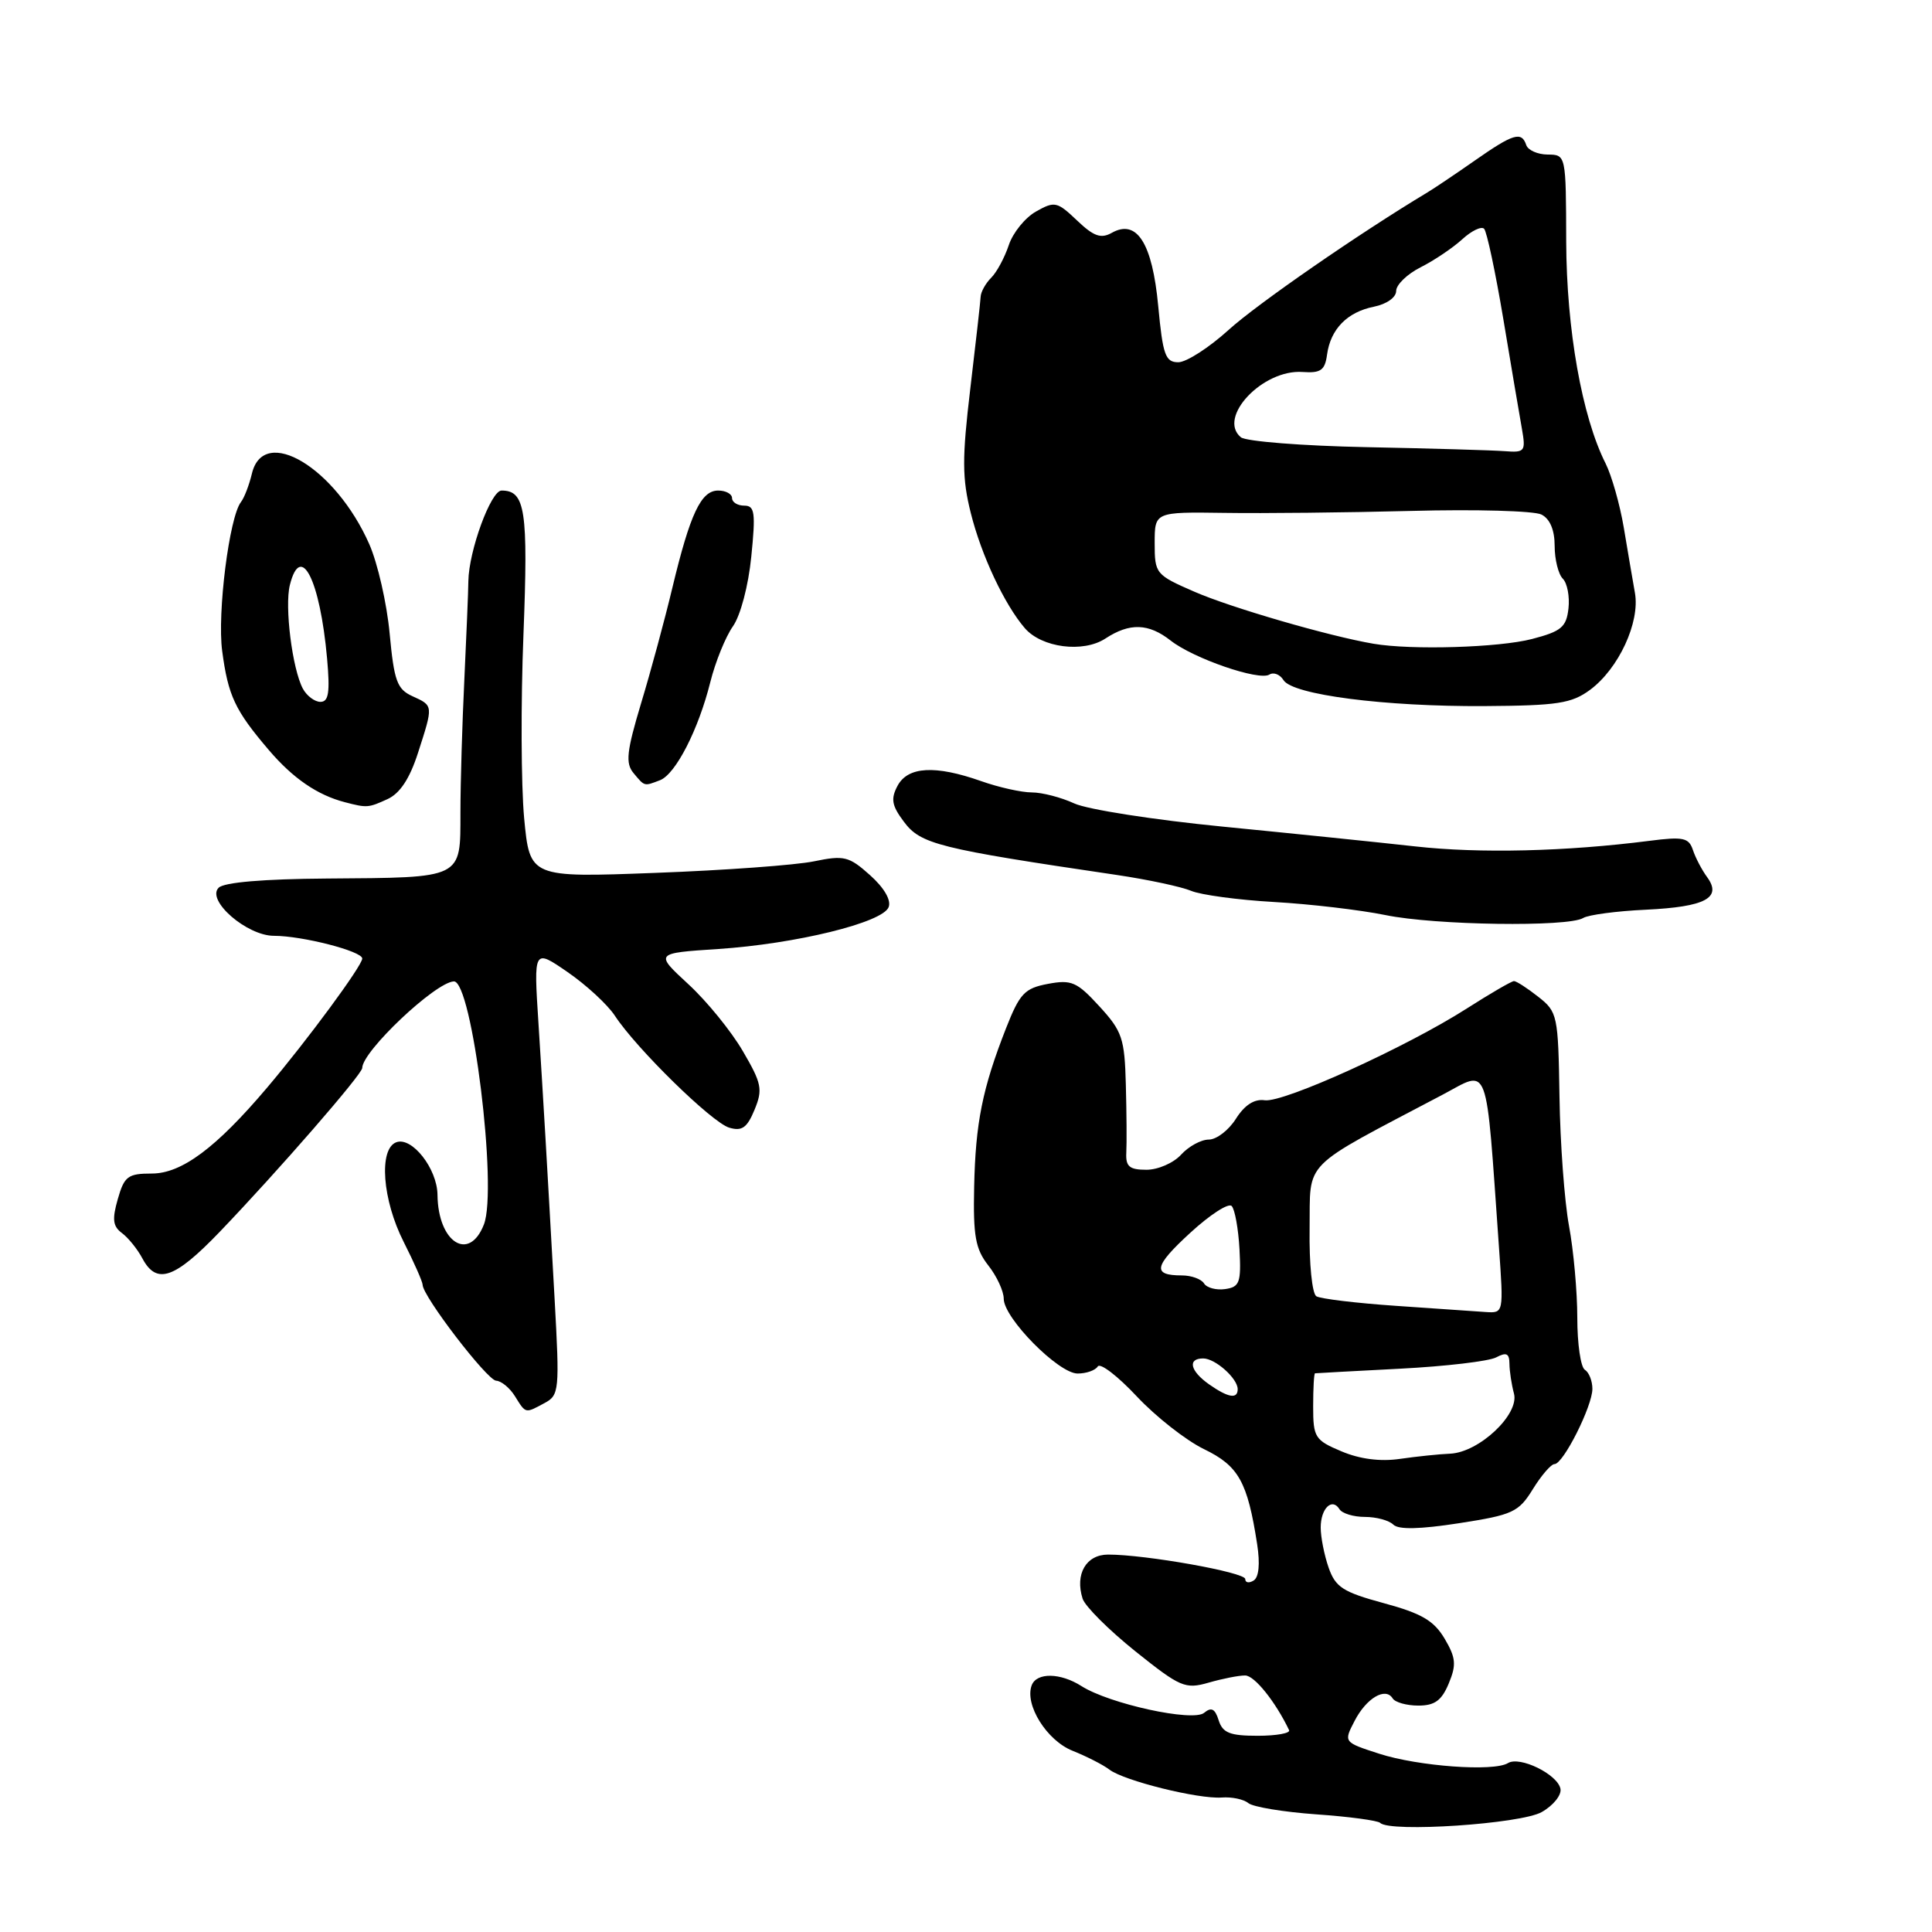 <?xml version="1.0" encoding="UTF-8" standalone="no"?>
<!DOCTYPE svg PUBLIC "-//W3C//DTD SVG 1.1//EN" "http://www.w3.org/Graphics/SVG/1.1/DTD/svg11.dtd" >
<svg xmlns="http://www.w3.org/2000/svg" xmlns:xlink="http://www.w3.org/1999/xlink" version="1.1" viewBox="0 0 256 256">
 <g >
 <path fill="currentColor"
d=" M 204.28 240.11 C 205.81 239.25 206.93 237.86 206.77 237.03 C 206.40 235.11 201.38 232.65 199.81 233.62 C 197.93 234.78 187.94 234.05 182.76 232.38 C 178.03 230.85 178.03 230.85 179.48 228.05 C 181.04 225.01 183.58 223.51 184.53 225.04 C 184.85 225.57 186.39 226.00 187.94 226.00 C 190.11 226.00 191.03 225.33 191.97 223.06 C 193.00 220.59 192.91 219.66 191.42 217.13 C 190.00 214.74 188.36 213.78 183.37 212.43 C 177.95 210.96 176.96 210.32 176.05 207.72 C 175.47 206.06 175.00 203.67 175.00 202.41 C 175.00 199.87 176.51 198.40 177.49 199.98 C 177.84 200.54 179.35 201.00 180.86 201.00 C 182.37 201.00 184.06 201.46 184.62 202.02 C 185.30 202.70 188.13 202.64 193.35 201.83 C 200.46 200.73 201.23 200.37 203.11 197.32 C 204.24 195.49 205.53 194.00 205.98 194.00 C 207.14 194.00 211.00 186.32 211.00 184.03 C 211.00 182.98 210.55 181.84 210.00 181.50 C 209.45 181.16 209.00 178.07 209.00 174.62 C 209.00 171.18 208.51 165.70 207.90 162.43 C 207.30 159.17 206.73 151.47 206.64 145.33 C 206.47 134.53 206.38 134.08 203.83 132.08 C 202.37 130.93 200.93 130.00 200.61 130.00 C 200.30 130.00 197.49 131.63 194.36 133.63 C 186.37 138.74 170.06 146.15 167.58 145.79 C 166.20 145.59 164.92 146.42 163.76 148.25 C 162.81 149.76 161.19 151.00 160.17 151.00 C 159.15 151.00 157.50 151.90 156.50 153.00 C 155.50 154.10 153.44 155.00 151.91 155.00 C 149.65 155.00 149.15 154.57 149.24 152.75 C 149.31 151.51 149.28 147.46 149.18 143.74 C 149.02 137.59 148.70 136.64 145.67 133.34 C 142.70 130.10 141.98 129.78 138.85 130.37 C 135.77 130.95 135.12 131.63 133.30 136.26 C 130.17 144.25 129.26 148.78 129.08 157.28 C 128.94 163.77 129.25 165.50 130.95 167.67 C 132.08 169.10 133.00 171.09 133.00 172.09 C 133.00 174.65 140.26 182.00 142.79 182.00 C 143.94 182.00 145.14 181.58 145.46 181.06 C 145.78 180.55 148.10 182.33 150.62 185.02 C 153.14 187.71 157.15 190.86 159.54 192.02 C 164.13 194.24 165.30 196.34 166.58 204.62 C 166.98 207.22 166.81 209.00 166.11 209.43 C 165.50 209.81 165.00 209.72 165.00 209.23 C 165.00 208.34 151.77 205.98 146.82 205.99 C 143.91 206.00 142.42 208.58 143.45 211.83 C 143.77 212.84 146.91 215.97 150.42 218.79 C 156.40 223.57 157.04 223.85 160.15 222.96 C 161.99 222.43 164.16 222.00 164.99 222.01 C 166.23 222.01 169.01 225.49 170.81 229.25 C 171.01 229.66 169.13 230.00 166.65 230.00 C 162.97 230.00 162.01 229.62 161.48 227.95 C 161.00 226.41 160.51 226.16 159.55 226.96 C 158.07 228.19 146.99 225.77 143.29 223.41 C 140.51 221.64 137.37 221.59 136.71 223.30 C 135.73 225.87 138.70 230.63 142.13 231.99 C 143.98 232.73 146.18 233.85 147.00 234.48 C 148.93 235.96 158.79 238.41 161.90 238.18 C 163.21 238.08 164.79 238.41 165.41 238.92 C 166.02 239.43 170.07 240.10 174.41 240.41 C 178.75 240.71 182.56 241.23 182.88 241.54 C 184.17 242.84 201.53 241.68 204.28 240.11 Z  M 72.16 185.91 C 74.10 184.87 74.16 184.24 73.49 172.16 C 72.41 152.77 72.03 146.35 71.35 135.60 C 70.71 125.71 70.71 125.71 75.20 128.80 C 77.67 130.50 80.49 133.10 81.46 134.57 C 84.31 138.93 94.32 148.73 96.62 149.42 C 98.31 149.92 98.99 149.45 99.98 147.05 C 101.09 144.36 100.94 143.57 98.43 139.28 C 96.90 136.65 93.65 132.65 91.20 130.40 C 86.76 126.30 86.76 126.30 95.13 125.75 C 105.45 125.07 116.97 122.25 117.75 120.20 C 118.11 119.27 117.15 117.63 115.28 115.96 C 112.49 113.46 111.84 113.31 107.86 114.13 C 105.46 114.63 96.01 115.32 86.85 115.66 C 70.20 116.29 70.20 116.29 69.45 108.39 C 69.05 104.05 69.00 93.12 69.36 84.10 C 70.00 67.58 69.61 65.00 66.46 65.00 C 65.04 65.00 62.12 72.99 62.06 77.00 C 62.05 78.38 61.80 84.22 61.53 90.00 C 61.25 95.78 61.01 103.73 61.01 107.68 C 61.00 116.50 61.46 116.28 43.30 116.41 C 34.92 116.47 29.69 116.91 28.97 117.63 C 27.30 119.30 32.71 124.00 36.30 124.00 C 40.06 124.00 48.00 126.04 48.00 127.01 C 48.00 127.95 40.74 137.81 35.40 144.11 C 28.65 152.09 24.07 155.50 20.12 155.50 C 16.95 155.50 16.47 155.86 15.61 158.88 C 14.84 161.56 14.95 162.49 16.15 163.38 C 16.99 164.00 18.21 165.51 18.87 166.75 C 20.75 170.27 23.12 169.46 29.09 163.25 C 36.76 155.26 48.00 142.34 48.00 141.51 C 48.00 139.31 57.65 130.18 60.13 130.04 C 62.55 129.90 65.97 157.49 64.12 162.25 C 62.16 167.27 58.04 164.64 57.97 158.32 C 57.93 154.84 54.57 150.57 52.50 151.36 C 50.16 152.26 50.66 159.00 53.50 164.58 C 54.87 167.29 55.99 169.83 56.00 170.24 C 56.00 171.75 64.55 182.89 65.74 182.95 C 66.42 182.98 67.55 183.90 68.23 185.00 C 69.69 187.34 69.56 187.31 72.16 185.91 Z  M 209.78 121.64 C 210.46 121.22 214.20 120.72 218.11 120.54 C 225.98 120.16 228.21 118.97 226.20 116.22 C 225.51 115.28 224.66 113.66 224.32 112.63 C 223.78 111.00 223.03 110.84 218.60 111.41 C 207.50 112.83 196.08 113.11 187.50 112.15 C 182.55 111.60 171.07 110.42 162.00 109.53 C 152.93 108.64 144.08 107.26 142.35 106.46 C 140.62 105.66 138.08 105.00 136.72 105.00 C 135.36 105.00 132.34 104.33 130.00 103.50 C 123.93 101.36 120.30 101.56 118.93 104.12 C 118.01 105.85 118.16 106.74 119.76 108.87 C 121.98 111.86 124.30 112.44 148.00 115.94 C 152.12 116.55 156.55 117.50 157.83 118.04 C 159.11 118.58 164.06 119.25 168.83 119.52 C 173.60 119.79 180.23 120.57 183.57 121.25 C 190.15 122.61 207.79 122.86 209.78 121.64 Z  M 51.34 105.89 C 52.99 105.14 54.28 103.19 55.38 99.78 C 57.43 93.43 57.44 93.52 54.65 92.25 C 52.61 91.32 52.22 90.24 51.63 83.94 C 51.26 79.95 50.04 74.62 48.93 72.10 C 44.46 61.97 34.94 56.24 33.38 62.75 C 33.02 64.26 32.37 65.96 31.93 66.52 C 30.38 68.51 28.77 81.24 29.44 86.26 C 30.23 92.19 31.13 94.12 35.60 99.36 C 38.80 103.12 42.04 105.35 45.71 106.30 C 48.63 107.06 48.80 107.05 51.34 105.89 Z  M 87.46 103.38 C 89.52 102.58 92.55 96.68 94.12 90.38 C 94.79 87.70 96.14 84.38 97.11 83.00 C 98.12 81.57 99.17 77.60 99.55 73.75 C 100.14 67.92 100.01 67.00 98.62 67.00 C 97.73 67.00 97.00 66.55 97.00 66.00 C 97.00 65.45 96.17 65.00 95.16 65.00 C 92.89 65.00 91.45 68.06 89.09 77.89 C 88.09 82.08 86.23 88.96 84.95 93.18 C 83.03 99.57 82.86 101.13 83.94 102.43 C 85.44 104.23 85.32 104.20 87.46 103.38 Z  M 210.69 91.41 C 214.48 88.60 217.32 82.47 216.64 78.58 C 216.34 76.88 215.67 72.98 215.16 69.91 C 214.64 66.83 213.55 63.01 212.75 61.41 C 209.62 55.21 207.57 43.66 207.53 32.00 C 207.50 20.51 207.50 20.50 205.08 20.48 C 203.74 20.47 202.47 19.90 202.24 19.23 C 201.62 17.37 200.53 17.70 195.45 21.25 C 192.89 23.04 190.05 24.95 189.15 25.49 C 180.03 30.97 166.59 40.27 162.79 43.72 C 160.20 46.07 157.20 48.00 156.13 48.00 C 154.42 48.00 154.08 47.04 153.47 40.55 C 152.69 32.21 150.64 28.98 147.32 30.85 C 145.88 31.66 144.92 31.32 142.71 29.21 C 140.08 26.71 139.75 26.63 137.29 28.02 C 135.84 28.83 134.21 30.84 133.67 32.48 C 133.12 34.12 132.08 36.07 131.34 36.80 C 130.60 37.54 129.97 38.67 129.94 39.32 C 129.91 39.97 129.29 45.45 128.57 51.50 C 127.47 60.73 127.48 63.38 128.64 68.00 C 130.04 73.60 133.10 80.10 135.79 83.23 C 138.03 85.83 143.52 86.54 146.47 84.61 C 149.69 82.50 152.19 82.58 155.12 84.88 C 158.12 87.24 166.81 90.24 168.19 89.39 C 168.76 89.03 169.60 89.36 170.07 90.12 C 171.26 92.06 183.46 93.64 196.69 93.56 C 206.38 93.50 208.24 93.21 210.69 91.41 Z  M 177.75 192.31 C 174.23 190.83 174.00 190.46 174.00 186.36 C 174.00 183.96 174.11 181.98 174.25 181.97 C 174.39 181.95 179.45 181.67 185.50 181.36 C 191.55 181.05 197.29 180.37 198.25 179.86 C 199.61 179.14 200.00 179.33 200.01 180.71 C 200.02 181.70 200.29 183.47 200.61 184.66 C 201.34 187.41 195.99 192.45 192.15 192.62 C 190.69 192.68 187.70 192.99 185.50 193.31 C 182.91 193.69 180.18 193.34 177.75 192.31 Z  M 160.22 183.44 C 157.70 181.67 157.31 180.00 159.43 180.00 C 161.03 180.00 164.00 182.65 164.00 184.07 C 164.00 185.42 162.75 185.21 160.22 183.44 Z  M 184.96 173.03 C 179.71 172.67 174.97 172.10 174.42 171.76 C 173.86 171.41 173.46 167.43 173.53 162.82 C 173.65 153.57 172.18 155.06 191.14 145.06 C 197.44 141.73 196.83 140.09 198.62 165.25 C 199.24 174.00 199.24 174.00 196.87 173.85 C 195.57 173.76 190.21 173.40 184.96 173.03 Z  M 159.54 170.06 C 159.18 169.48 157.86 169.00 156.61 169.00 C 152.64 169.00 152.88 167.79 157.72 163.35 C 160.31 160.97 162.77 159.37 163.20 159.80 C 163.62 160.22 164.09 162.81 164.24 165.54 C 164.47 169.96 164.26 170.53 162.34 170.81 C 161.16 170.98 159.89 170.64 159.54 170.06 Z  M 40.13 91.25 C 38.73 88.62 37.69 80.37 38.41 77.51 C 39.85 71.77 42.40 76.80 43.34 87.25 C 43.74 91.74 43.55 93.00 42.46 93.00 C 41.70 93.00 40.65 92.21 40.13 91.25 Z  M 182.00 85.30 C 176.11 84.30 163.10 80.52 158.25 78.40 C 153.13 76.17 153.00 76.01 153.00 71.97 C 153.00 67.83 153.00 67.83 162.25 67.96 C 167.34 68.04 178.47 67.92 187.00 67.70 C 195.53 67.47 203.29 67.69 204.25 68.18 C 205.38 68.75 206.00 70.23 206.00 72.34 C 206.00 74.13 206.49 76.09 207.08 76.68 C 207.67 77.27 208.01 79.05 207.83 80.63 C 207.55 83.10 206.88 83.66 203.00 84.67 C 198.62 85.81 187.03 86.16 182.00 85.30 Z  M 181.07 59.25 C 172.58 59.08 165.09 58.49 164.42 57.94 C 161.27 55.32 167.32 48.91 172.60 49.29 C 175.00 49.46 175.56 49.07 175.84 47.00 C 176.30 43.61 178.51 41.35 182.05 40.64 C 183.74 40.30 185.00 39.41 185.00 38.55 C 185.00 37.73 186.46 36.31 188.25 35.41 C 190.04 34.51 192.51 32.84 193.75 31.71 C 194.98 30.58 196.29 29.95 196.65 30.31 C 197.01 30.67 198.15 36.04 199.19 42.23 C 200.22 48.43 201.33 54.96 201.65 56.75 C 202.19 59.83 202.07 59.99 199.36 59.78 C 197.79 59.66 189.56 59.42 181.07 59.25 Z "/>
</g>
</svg>
